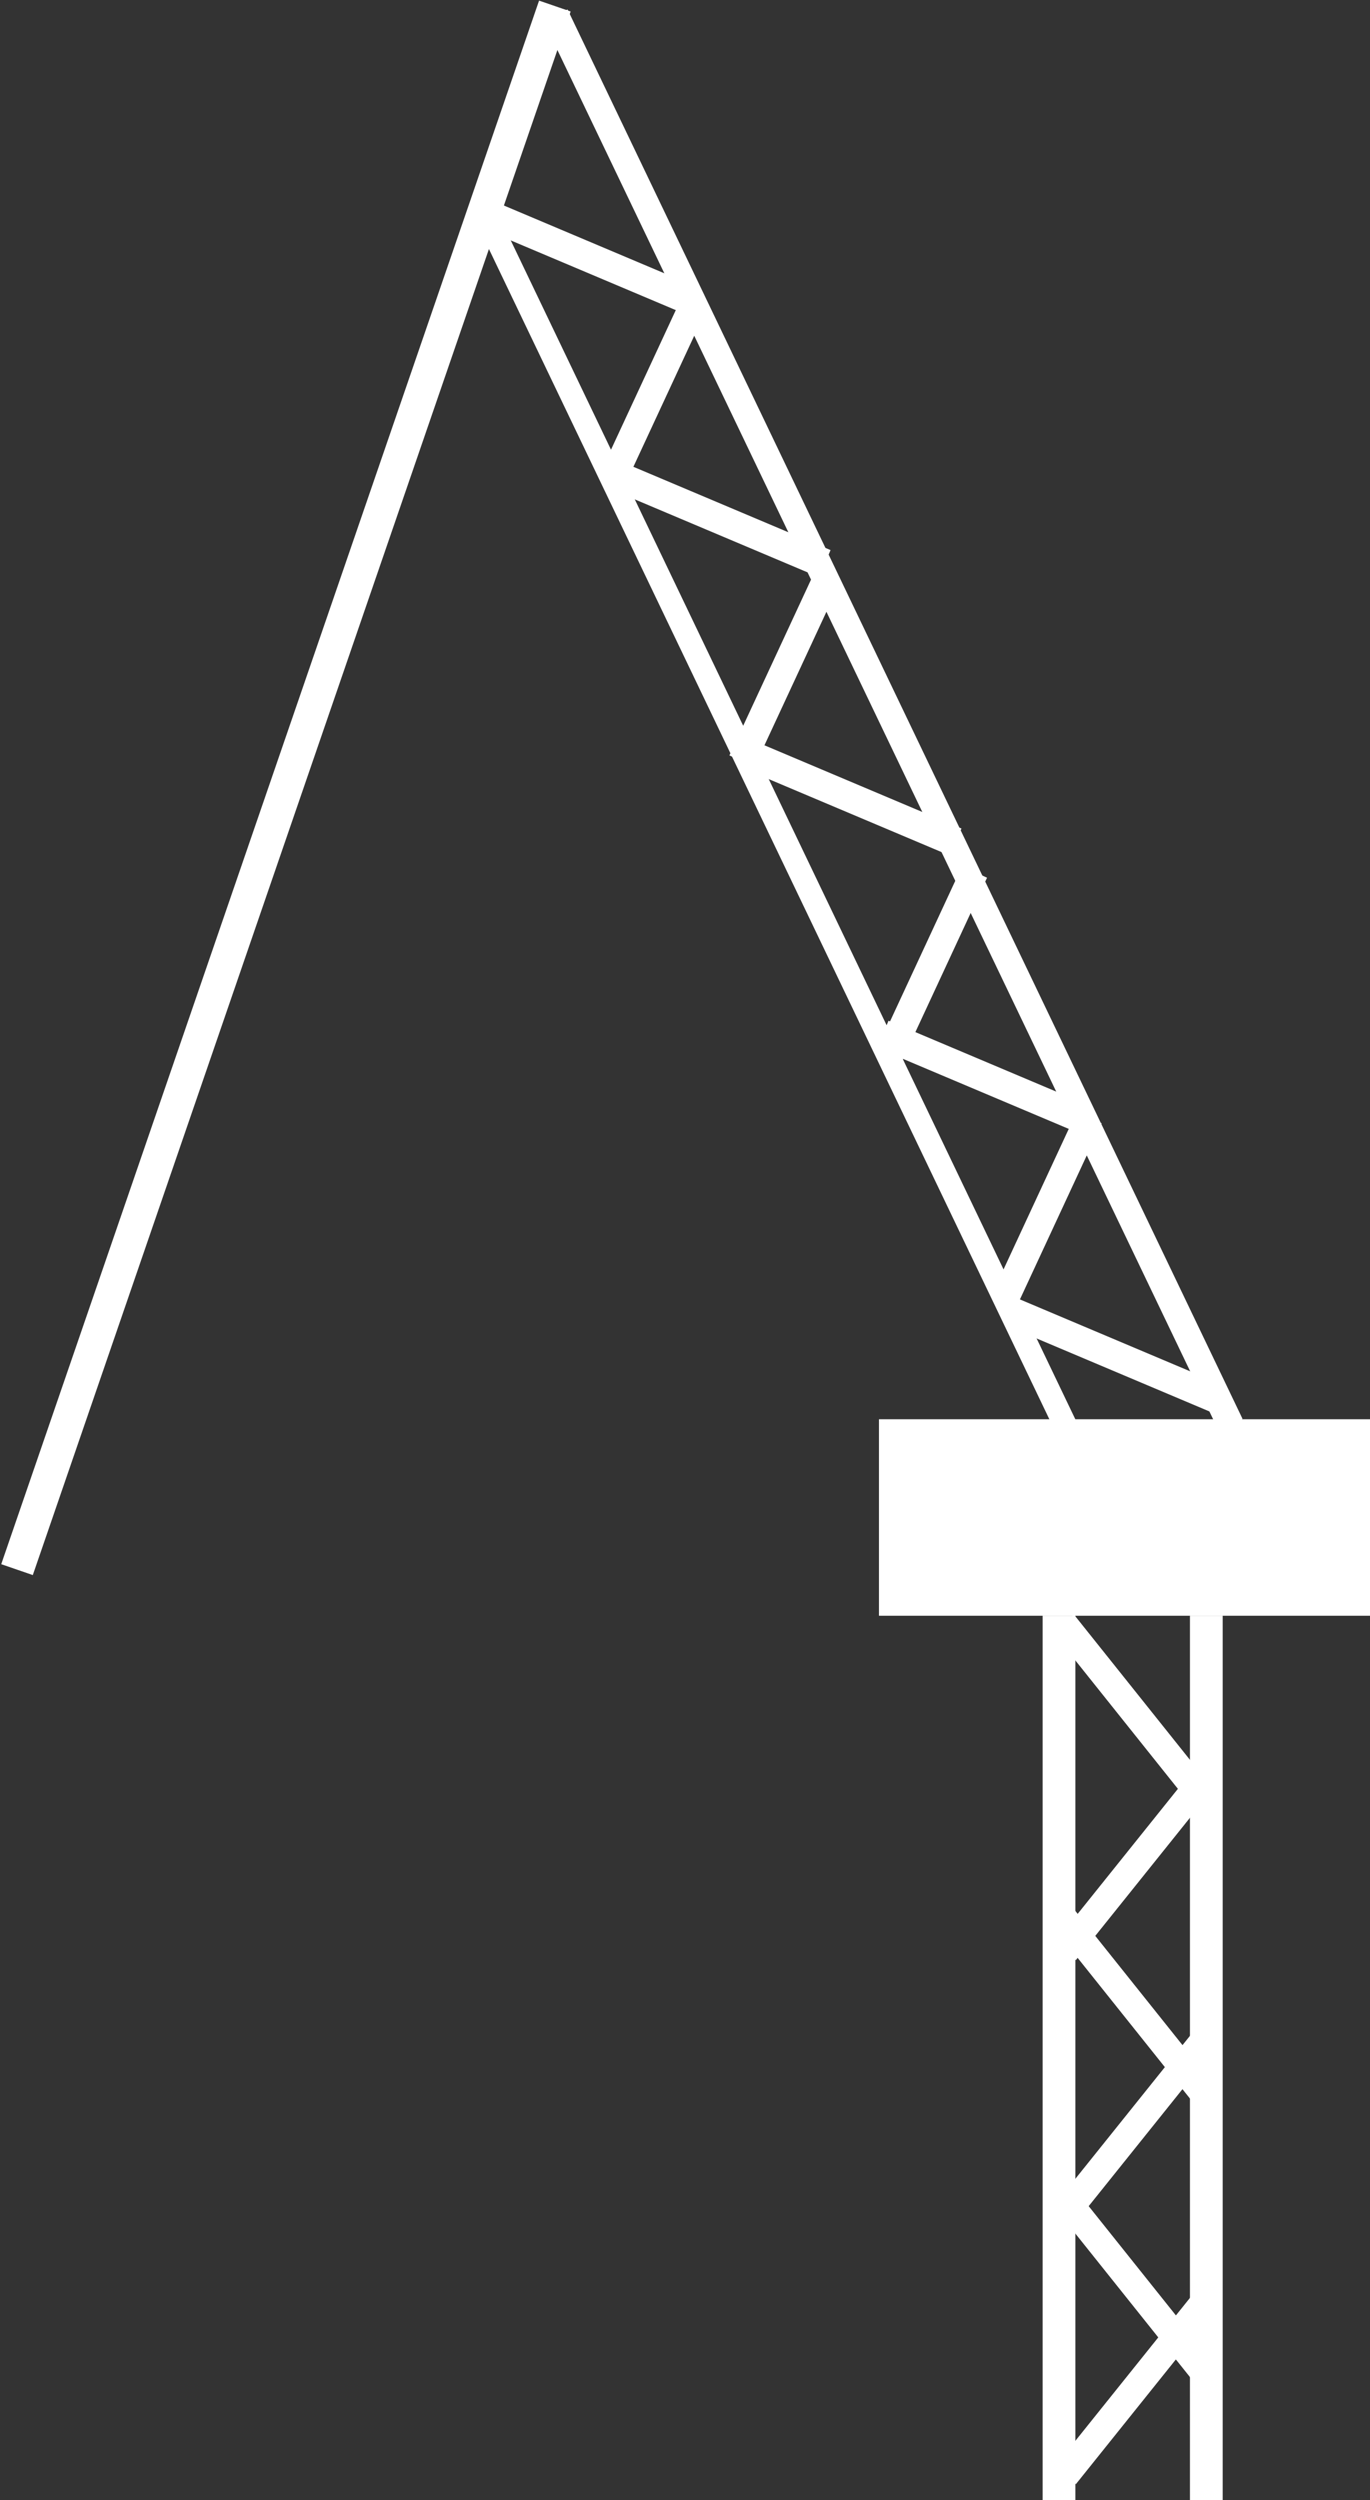 <svg id="crane" xmlns="http://www.w3.org/2000/svg" viewBox="0 0 83.7 152.67"><rect x="0" y="0" width="83.7" height="152.67" fill="#333333" stroke="none"/><defs><style>.cls-1{fill:#fff;}</style></defs><title>crane</title><rect class="cls-1" x="53.7" y="86.67" width="30" height="12"/><rect class="cls-1" x="63.7" y="98.67" width="2" height="54"/><rect class="cls-1" x="72.7" y="98.67" width="2" height="54"/><rect class="cls-1" x="1171.07" y="138.67" width="1.63" height="95.44" transform="translate(-1082.82 382.23) rotate(-25.6)"/><rect class="cls-1" x="1164.17" y="152.33" width="1.43" height="81.13" transform="translate(-1086.32 379.84) rotate(-25.6)"/><rect class="cls-1" x="1179.69" y="287.11" width="14.17" height="1.68" transform="translate(-897.63 891.3) rotate(-51.27)"/><rect class="cls-1" x="1179.69" y="271.11" width="14.17" height="1.68" transform="translate(-885.15 885.31) rotate(-51.27)"/><rect class="cls-1" x="1179.69" y="255.11" width="14.17" height="1.68" transform="translate(-872.67 879.32) rotate(-51.27)"/><rect class="cls-1" x="1179.69" y="246.11" width="14.17" height="1.68" transform="translate(617.17 1186.03) rotate(-128.62)"/><rect class="cls-1" x="1179.69" y="264.11" width="14.17" height="1.68" transform="translate(603.11 1215.26) rotate(-128.62)"/><rect class="cls-1" x="1179.69" y="281.11" width="14.17" height="1.68" transform="translate(589.82 1242.87) rotate(-128.62)"/><rect class="cls-1" x="1174.98" y="215.32" width="12.39" height="1.68" transform="translate(-629.62 1054.11) rotate(-65.09)"/><rect class="cls-1" x="1178.65" y="224.3" width="13.53" height="1.8" transform="translate(-936.31 -585.75) rotate(22.89)"/><rect class="cls-1" x="1170.65" y="207.3" width="13.53" height="1.8" transform="translate(-943.55 -583.98) rotate(22.89)"/><rect class="cls-1" x="1162.65" y="190.3" width="13.53" height="1.8" transform="translate(-950.8 -582.21) rotate(22.89)"/><rect class="cls-1" x="1154.65" y="173.3" width="13.53" height="1.8" transform="translate(-958.04 -580.44) rotate(22.89)"/><rect class="cls-1" x="1146.65" y="157.3" width="13.53" height="1.8" transform="translate(-964.89 -578.58) rotate(22.89)"/><rect class="cls-1" x="1167.98" y="200.32" width="12.39" height="1.68" transform="translate(-620.07 1039.08) rotate(-65.09)"/><rect class="cls-1" x="1158.98" y="182.32" width="12.39" height="1.68" transform="translate(-608.95 1020.5) rotate(-65.09)"/><rect class="cls-1" x="1150.98" y="165.32" width="12.39" height="1.68" transform="translate(-598.17 1003.4) rotate(-65.09)"/><rect class="cls-1" x="1084.2" y="189.38" width="100.98" height="2.04" transform="translate(-531.8 1059.09) rotate(-71.01)"/></svg>
